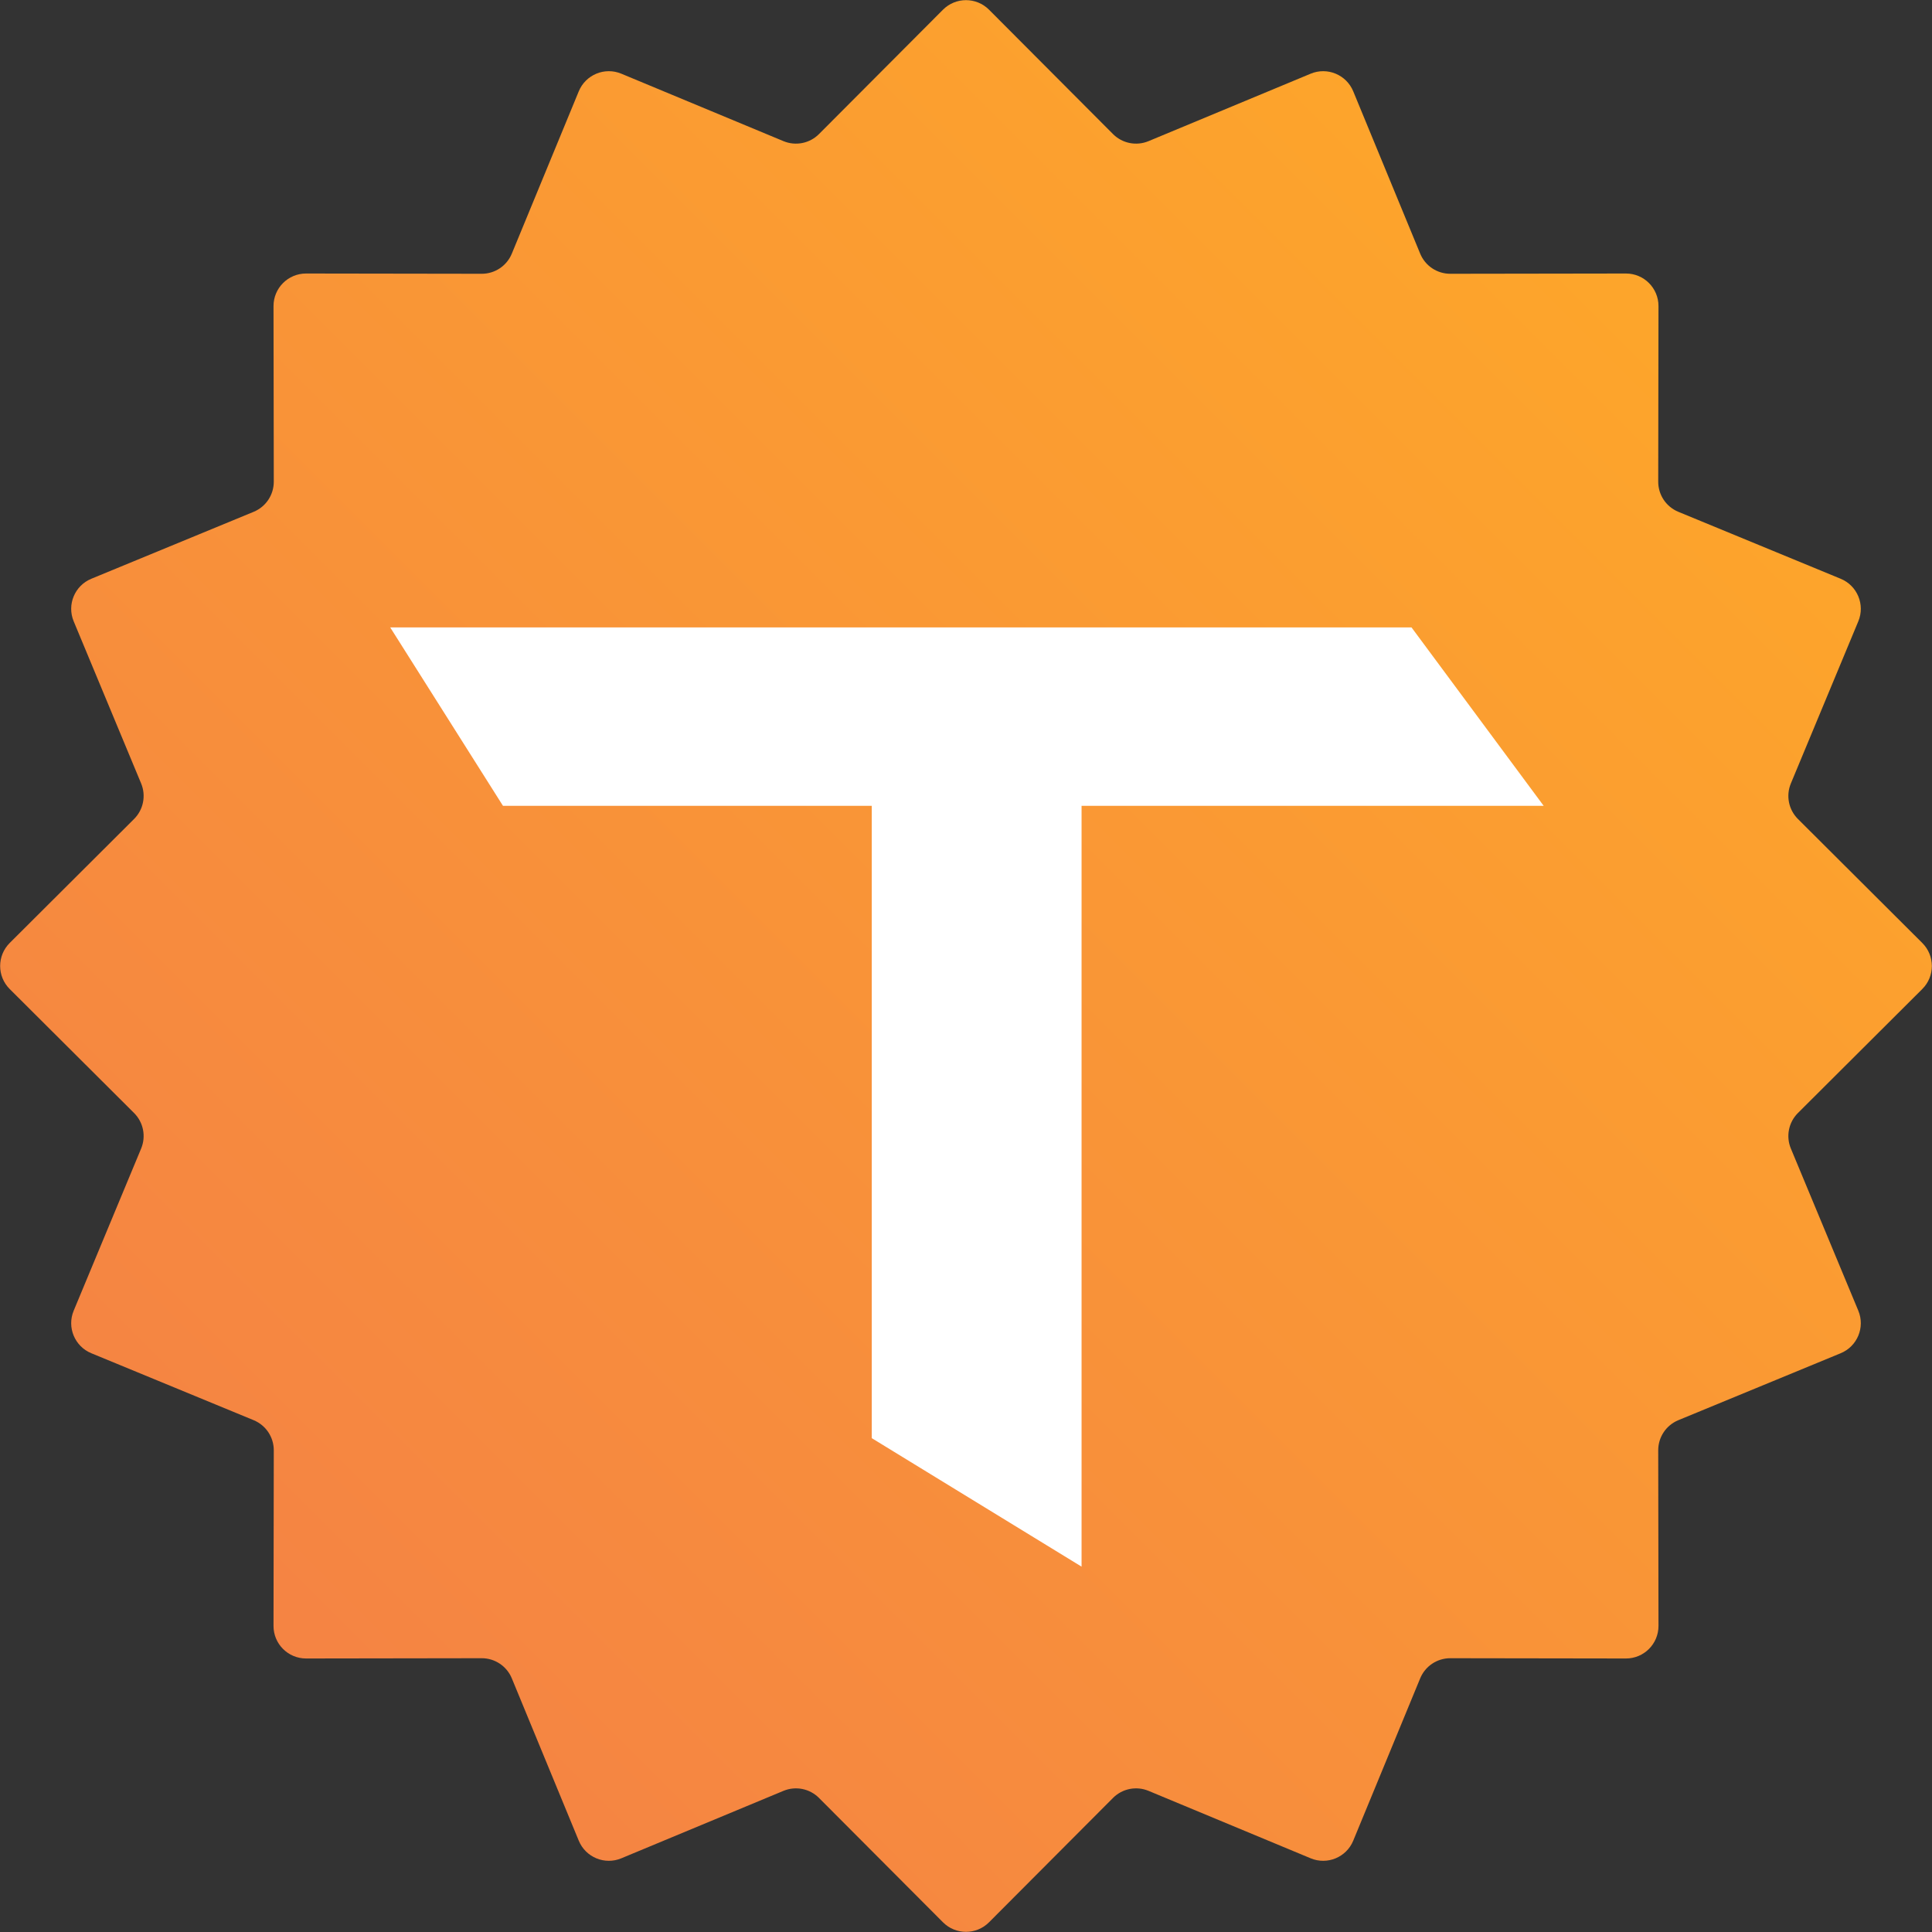 <svg width="1010" height="1010" viewBox="0 0 1010 1010" fill="none" xmlns="http://www.w3.org/2000/svg">
<rect x="0" y="0" width="1010" height="1010" fill="#333333" stroke="none"/>
<path d="M492.961 5.076C499.604 -1.588 510.396 -1.588 517.039 5.076L581.857 70.091C586.725 74.974 594.06 76.433 600.426 73.785L685.19 38.523C693.877 34.909 703.848 39.039 707.435 47.737L742.439 132.609C745.068 138.983 751.286 143.138 758.181 143.127L849.987 142.987C859.396 142.973 867.027 150.604 867.013 160.013L866.873 251.819C866.862 258.714 871.017 264.932 877.391 267.561L962.263 302.565C970.961 306.152 975.091 316.123 971.477 324.81L936.215 409.574C933.567 415.94 935.026 423.275 939.909 428.143L1004.92 492.961C1011.59 499.604 1011.59 510.396 1004.92 517.039L939.909 581.857C935.026 586.725 933.567 594.06 936.215 600.426L971.477 685.19C975.091 693.877 970.961 703.848 962.263 707.435L877.391 742.439C871.017 745.068 866.862 751.286 866.873 758.181L867.013 849.987C867.027 859.396 859.396 867.027 849.987 867.013L758.181 866.873C751.286 866.862 745.068 871.017 742.439 877.391L707.435 962.263C703.848 970.961 693.877 975.091 685.19 971.477L600.426 936.215C594.06 933.567 586.725 935.026 581.857 939.909L517.039 1004.92C510.396 1011.59 499.604 1011.59 492.961 1004.92L428.143 939.909C423.275 935.026 415.94 933.567 409.574 936.215L324.81 971.477C316.123 975.091 306.152 970.961 302.565 962.263L267.561 877.391C264.932 871.017 258.714 866.862 251.819 866.873L160.013 867.013C150.604 867.027 142.973 859.396 142.987 849.987L143.127 758.181C143.138 751.286 138.983 745.068 132.609 742.439L47.737 707.435C39.039 703.848 34.909 693.877 38.523 685.19L73.785 600.426C76.433 594.06 74.974 586.725 70.091 581.857L5.076 517.039C-1.588 510.396 -1.588 499.604 5.076 492.961L70.091 428.143C74.974 423.275 76.433 415.94 73.785 409.574L38.523 324.81C34.909 316.123 39.039 306.152 47.737 302.565L132.609 267.561C138.983 264.932 143.138 258.714 143.127 251.819L142.987 160.013C142.973 150.604 150.604 142.973 160.013 142.987L251.819 143.127C258.714 143.138 264.932 138.983 267.561 132.609L302.565 47.737C306.152 39.039 316.123 34.909 324.81 38.523L409.574 73.785C415.94 76.433 423.275 74.974 428.143 70.091L492.961 5.076Z" fill="url(#paint0_linear_4430_9)"/>
<path d="M455.733 751.826L565.413 819V421.271H658.666H807L737.906 328H488.106H204L262.947 421.271H344.12H455.733V751.826Z" fill="white"/>
<defs>
<linearGradient id="paint0_linear_4430_9" x1="1017" y1="-7" x2="-7" y2="1017" gradientUnits="userSpaceOnUse">
<stop stop-color="#FFAD25"/>
<stop offset="1" stop-color="#F37C49"/>
</linearGradient>
</defs>
</svg>
